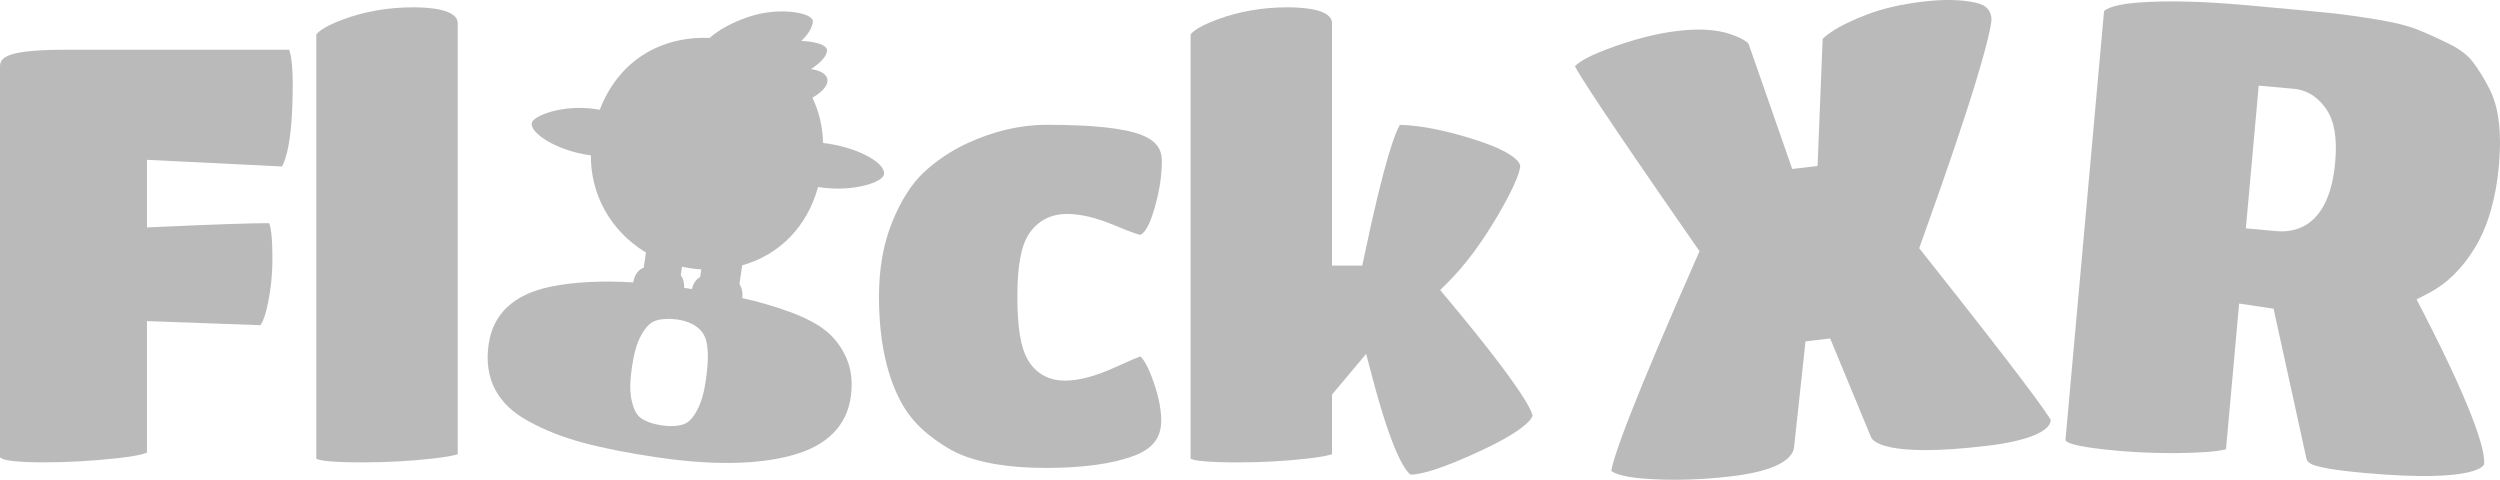 <?xml version="1.0" encoding="UTF-8" standalone="no"?>
<svg
   id="Layer_2"
   data-name="Layer 2"
   viewBox="0 0 1494.17 286.74"
   version="1.1"
   xmlns="http://www.w3.org/2000/svg"
   xmlns:svg="http://www.w3.org/2000/svg">
  <defs
     id="defs1">
    <style
       id="style1">
      .cls-1 {
        fill: #511d91;
      }
    </style>
  </defs>
  <g
     id="Layer_1-2"
     data-name="Layer 1"
     style="fill:#bababa;fill-opacity:1">
    <g
       id="g7"
       style="fill:#bababa;fill-opacity:1">
      <path
         class="cls-1"
         d="M38.22,29.73c-20.64,0-29.42,1.88-33.16,3.46-4.21,1.78-5.07,4.02-5.07,6.83v233.02c0,.17.02.27.03.29.06.09.52.53,1.66.99,1.48.61,6.84,2.02,24.77,2.02,13.9,0,28.78-.85,44.23-2.53h0c10.53-1.14,15.19-2.5,17.15-3.29v-78.61l67.74,2.45c.61-.71,2.19-3.06,3.77-9.6,2.3-9.57,3.47-19.75,3.47-30.25,0-13.47-1.02-18.45-1.62-20.22-.17-.49-.32-.76-.41-.91-.04,0-.1,0-.17,0-10.87,0-32.77.74-65.09,2.2l-7.68.35v-40.4l80.68,3.97c.64-1,1.85-3.43,3.14-8.82,2.18-9.07,3.29-22.72,3.29-40.55,0-13.26-1.41-18.53-2.17-20.4H38.22Z"
         id="path1"
         style="fill:#bababa;fill-opacity:1" />
      <path
         class="cls-1"
         d="M247.11,4.37c-14.98,0-29.14,2.44-42.09,7.26-13.46,5-15.71,8.56-15.98,9.09v253.44c.27.14.68.31,1.28.5,2.01.63,8.1,1.69,26.47,1.69,14.5,0,28.75-.79,42.35-2.34,8.15-.93,12.35-1.89,14.43-2.53V13.93c0-8.31-16.58-9.56-26.46-9.56Z"
         id="path2"
         style="fill:#bababa;fill-opacity:1" />
      <path
         class="cls-1"
         d="M637.62,127.87c8.29,0,17.63,2.23,28.57,6.82,10.9,4.58,14.29,5.48,15.17,5.66,1.5-.23,4.62-3.09,7.69-12.7,3.55-11.11,5.35-21.67,5.35-31.39,0-5.03-1.37-11.35-12.08-15.58-10.24-4.05-29.3-6.1-56.65-6.1-15.75,0-31.77,3.73-47.63,11.08-9.77,4.55-18.52,10.41-25.99,17.43-7.27,6.83-13.6,16.78-18.81,29.57-5.25,12.89-7.91,27.85-7.91,44.46,0,26.97,4.86,48.97,14.44,65.39,3.9,6.5,8.95,12.27,14.96,17.07,6.24,4.99,12.09,8.76,17.4,11.19,12.94,5.9,30.77,8.89,52.99,8.89s40.23-2.49,53.05-7.41c10.82-4.16,15.86-10.79,15.86-20.89,0-7.62-2-16.61-5.93-26.74-3.16-8.13-5.58-10.8-6.54-11.6-1.71.62-5.73,2.23-14.99,6.45-11.85,5.39-21.68,8.01-30.05,8.01-9.89,0-17.63-4.4-22.37-12.71-4.17-7.28-6.11-19.19-6.11-37.46s2.2-30.35,6.91-37.49c5.15-7.81,12.99-11.94,22.67-11.94Z"
         id="path3"
         style="fill:#bababa;fill-opacity:1" />
      <path
         class="cls-1"
         d="M860.75,173.37l4.76-4.75c10.05-10.05,19.93-23.28,29.37-39.33,12.7-21.6,13.69-28.49,13.69-30.09,0-.7-.7-7.04-25.09-15.07-18.14-5.97-33.87-9.17-46.8-9.52-2.5,4.06-8.94,19.53-21.26,78.29l-1.22,5.84h-18.1V13.93c0-8.31-16.58-9.56-26.46-9.56-14.98,0-29.14,2.44-42.09,7.26-13.46,5-15.71,8.56-15.98,9.09v253.38c.29.15.74.34,1.41.55,2.08.64,8.34,1.7,26.89,1.7,14.62,0,28.8-.79,42.15-2.34h0c7.93-.92,12.03-1.87,14.08-2.5v-35.69l20.39-24.31,3.62,13.71c5.5,20.82,10.67,36.55,15.38,46.77,4.23,9.2,7,11.32,7.63,11.71,5.6-.11,17.68-2.87,43.56-15.1,28.75-13.58,29.23-20.12,29.23-20.18-.25-2.34-4.67-14.68-50.85-69.9l-4.31-5.16Z"
         id="path4"
         style="fill:#bababa;fill-opacity:1" />
      <path
         class="cls-1"
         d="M1147.04,148.36l1.5-4.19c14.64-40.75,25.53-72.84,32.38-95.39,9.3-30.61,9.4-36.86,9.32-37.8-.46-3.86-1.93-7.69-9.45-9.38-8.46-1.9-19.04-2.11-31.45-.63-12.67,1.51-23.79,4.05-33.04,7.54-9.27,3.5-16.58,7.06-21.73,10.58-3.01,2.05-4.51,3.37-5.22,4.07l-3.04,76.02-15.15,1.81-26.09-74.8h0s-1.45-2.58-10.96-5.81c-8.2-2.78-18.78-3.42-31.41-1.91-13.18,1.57-27.79,5.4-43.43,11.39-12.85,4.92-16.81,8.42-17.97,9.8,3.18,6.01,17.46,28.51,71.89,106.78l2.57,3.69-1.81,4.11c-17.66,40.04-30.89,71.28-39.33,92.86-9.76,24.94-11.35,32.34-11.59,34.31.82.76,4.75,3.52,19.37,4.64,16.47,1.28,34.32.79,53.07-1.45,13.22-1.58,35.57-5.94,36.81-17.48l6.81-63.09,14.74-1.76,24.41,58.99c.89,2.2,8.27,12.48,69.43,5.18,23.67-2.82,37.71-8.53,38-15.38-2.58-4.7-16.42-24.3-75.86-99.21l-2.77-3.49Z"
         id="path5"
         style="fill:#bababa;fill-opacity:1" />
      <path
         class="cls-1"
         d="M1479.28,147.91c7.68-12.74,12.47-29.24,14.26-49.05,1.76-19.5-.1-34.79-5.53-45.45-3.18-6.27-6.57-11.8-10.1-16.44-3.06-4.01-7.73-7.59-13.89-10.63-7.07-3.48-13.63-6.44-19.5-8.78-5.53-2.2-13.37-4.15-23.3-5.8-10.29-1.71-19.42-3-27.12-3.83-7.89-.84-25.2-2.47-51.46-4.83-26-2.34-47.88-2.86-65.03-1.55-17.58,1.35-20.08,5.17-20.1,5.21l-23.05,256.22c-.01.16,0,.24,0,.25.01,0,.37.54,1.84,1.29,1.62.82,7.59,2.93,28.34,4.79,15.95,1.44,32.12,1.83,48.07,1.18,10.47-.42,15.45-1.36,17.7-2l7.84-87.07,20.59,3.08,19.66,89.69c.23.87.86,2.66,5.05,4.01,3.52,1.14,11.5,2.85,29.56,4.47,68.63,6.18,71.58-5.09,71.59-5.21.58-6.42-3.42-26.84-36.73-91.42l-3.67-7.11,7.11-3.67c10.96-5.66,20.34-14.87,27.88-27.37ZM1395.65,97.09c-3.44,38.15-23.43,42.09-35.04,41.05l-18.33-1.65,7.68-85.3,21.13,1.9c5.36.48,13.07,3.01,19.38,12.33,4.78,7.07,6.47,17.43,5.19,31.67Z"
         id="path6"
         style="fill:#bababa;fill-opacity:1" />
      <path
         class="cls-1"
         d="M493.55,197.67c-5.16-4.13-12.41-7.91-21.54-11.25-9.5-3.47-19.04-6.24-28.37-8.26.42-3.28-.27-6.27-1.71-8.29l1.66-11.32c.06-.02.13-.03.19-.05,22.37-6.31,38.77-23.33,45.14-46.76.58.09,1.12.18,1.66.26,19.09,2.8,37.04-2.91,37.77-7.85.47-3.22-3.01-7.11-9.55-10.68-6.65-3.63-15.31-6.36-24.37-7.69-.85-.12-1.68-.24-2.48-.33-.33-9.77-2.42-18.73-6.23-26.65-.06-.13-.13-.25-.19-.38,6.57-3.84,9.73-7.85,8.9-11.34-.7-2.94-4.15-4.96-9.74-5.8,5.53-3.53,9.15-7.5,9.61-10.64.08-.55.02-1.39-.73-2.25-1.85-2.15-7.47-3.62-14.68-3.93,4.24-3.96,6.74-8.16,6.96-11.77v-.17s-.03-.17-.03-.17c-.26-.98-1.12-1.88-2.56-2.67-5.28-2.87-20.23-4.76-35.54.31-9.64,3.19-18.22,7.81-23.63,12.69-14.72-.62-28.5,2.91-39.87,10.22-11.57,7.45-20.44,18.75-25.73,32.72-.96-.17-1.9-.32-2.82-.46-19.26-2.83-37.2,3.95-37.86,8.47-.89,6.05,14.86,16.2,33.84,18.99.47.07.97.14,1.51.21-.12,11.6,2.79,23.01,8.45,33.07,5.63,10,13.86,18.51,23.81,24.62.21.13.43.26.65.39l-1.34,9.12c-3.02.86-5.57,4.27-6.26,8.76-19.12-1.17-35.82-.29-49.86,2.65-21.58,4.59-33.88,16.09-36.54,34.18-3.01,20.49,5.05,36.03,23.95,46.2,9.37,5.18,20.09,9.41,31.93,12.63,12.27,3.34,27.37,6.33,44.88,8.9,33.15,4.87,60.43,4.41,81.08-1.36,20.38-5.7,32-17.34,34.54-34.59,1.27-8.68.41-16.52-2.55-23.32-2.91-6.66-7.06-12.17-12.31-16.38ZM407.61,159.42c1.63.35,3.27.65,4.89.89,2.17.32,4.34.55,6.46.69.06,0,.12,0,.18.01l-.67,4.56c-2.28,1.16-4.15,3.8-4.94,7.19-1.52-.23-3.07-.47-4.64-.7.18-3.03-.59-5.75-2.02-7.56l.74-5.07ZM421.71,228.27c-1,6.79-2.68,12.42-4.99,16.74-2.8,5.21-5.33,7.75-8.74,8.76-2.34.7-6.43,1.35-12.56.45-6.13-.9-9.86-2.7-11.91-4.05-2.15-1.41-4.38-3.72-6.01-10.88-1.12-4.9-1.07-11.38.17-19.81,1.24-8.43,3.05-14.68,5.54-19.11,2.93-5.23,5.57-7.79,9.09-8.85,3.49-1.05,7.91-1.23,12.77-.52,3.81.56,9.2,2.05,13.22,5.95l.06.06c1.76,1.77,2.95,3.88,3.66,6.44.61,2.26.95,5.23,1.04,9.09.08,3.78-.38,9.06-1.35,15.72Z"
         id="path7"
         style="fill:#bababa;fill-opacity:1" />
    </g>
  </g>
</svg>

